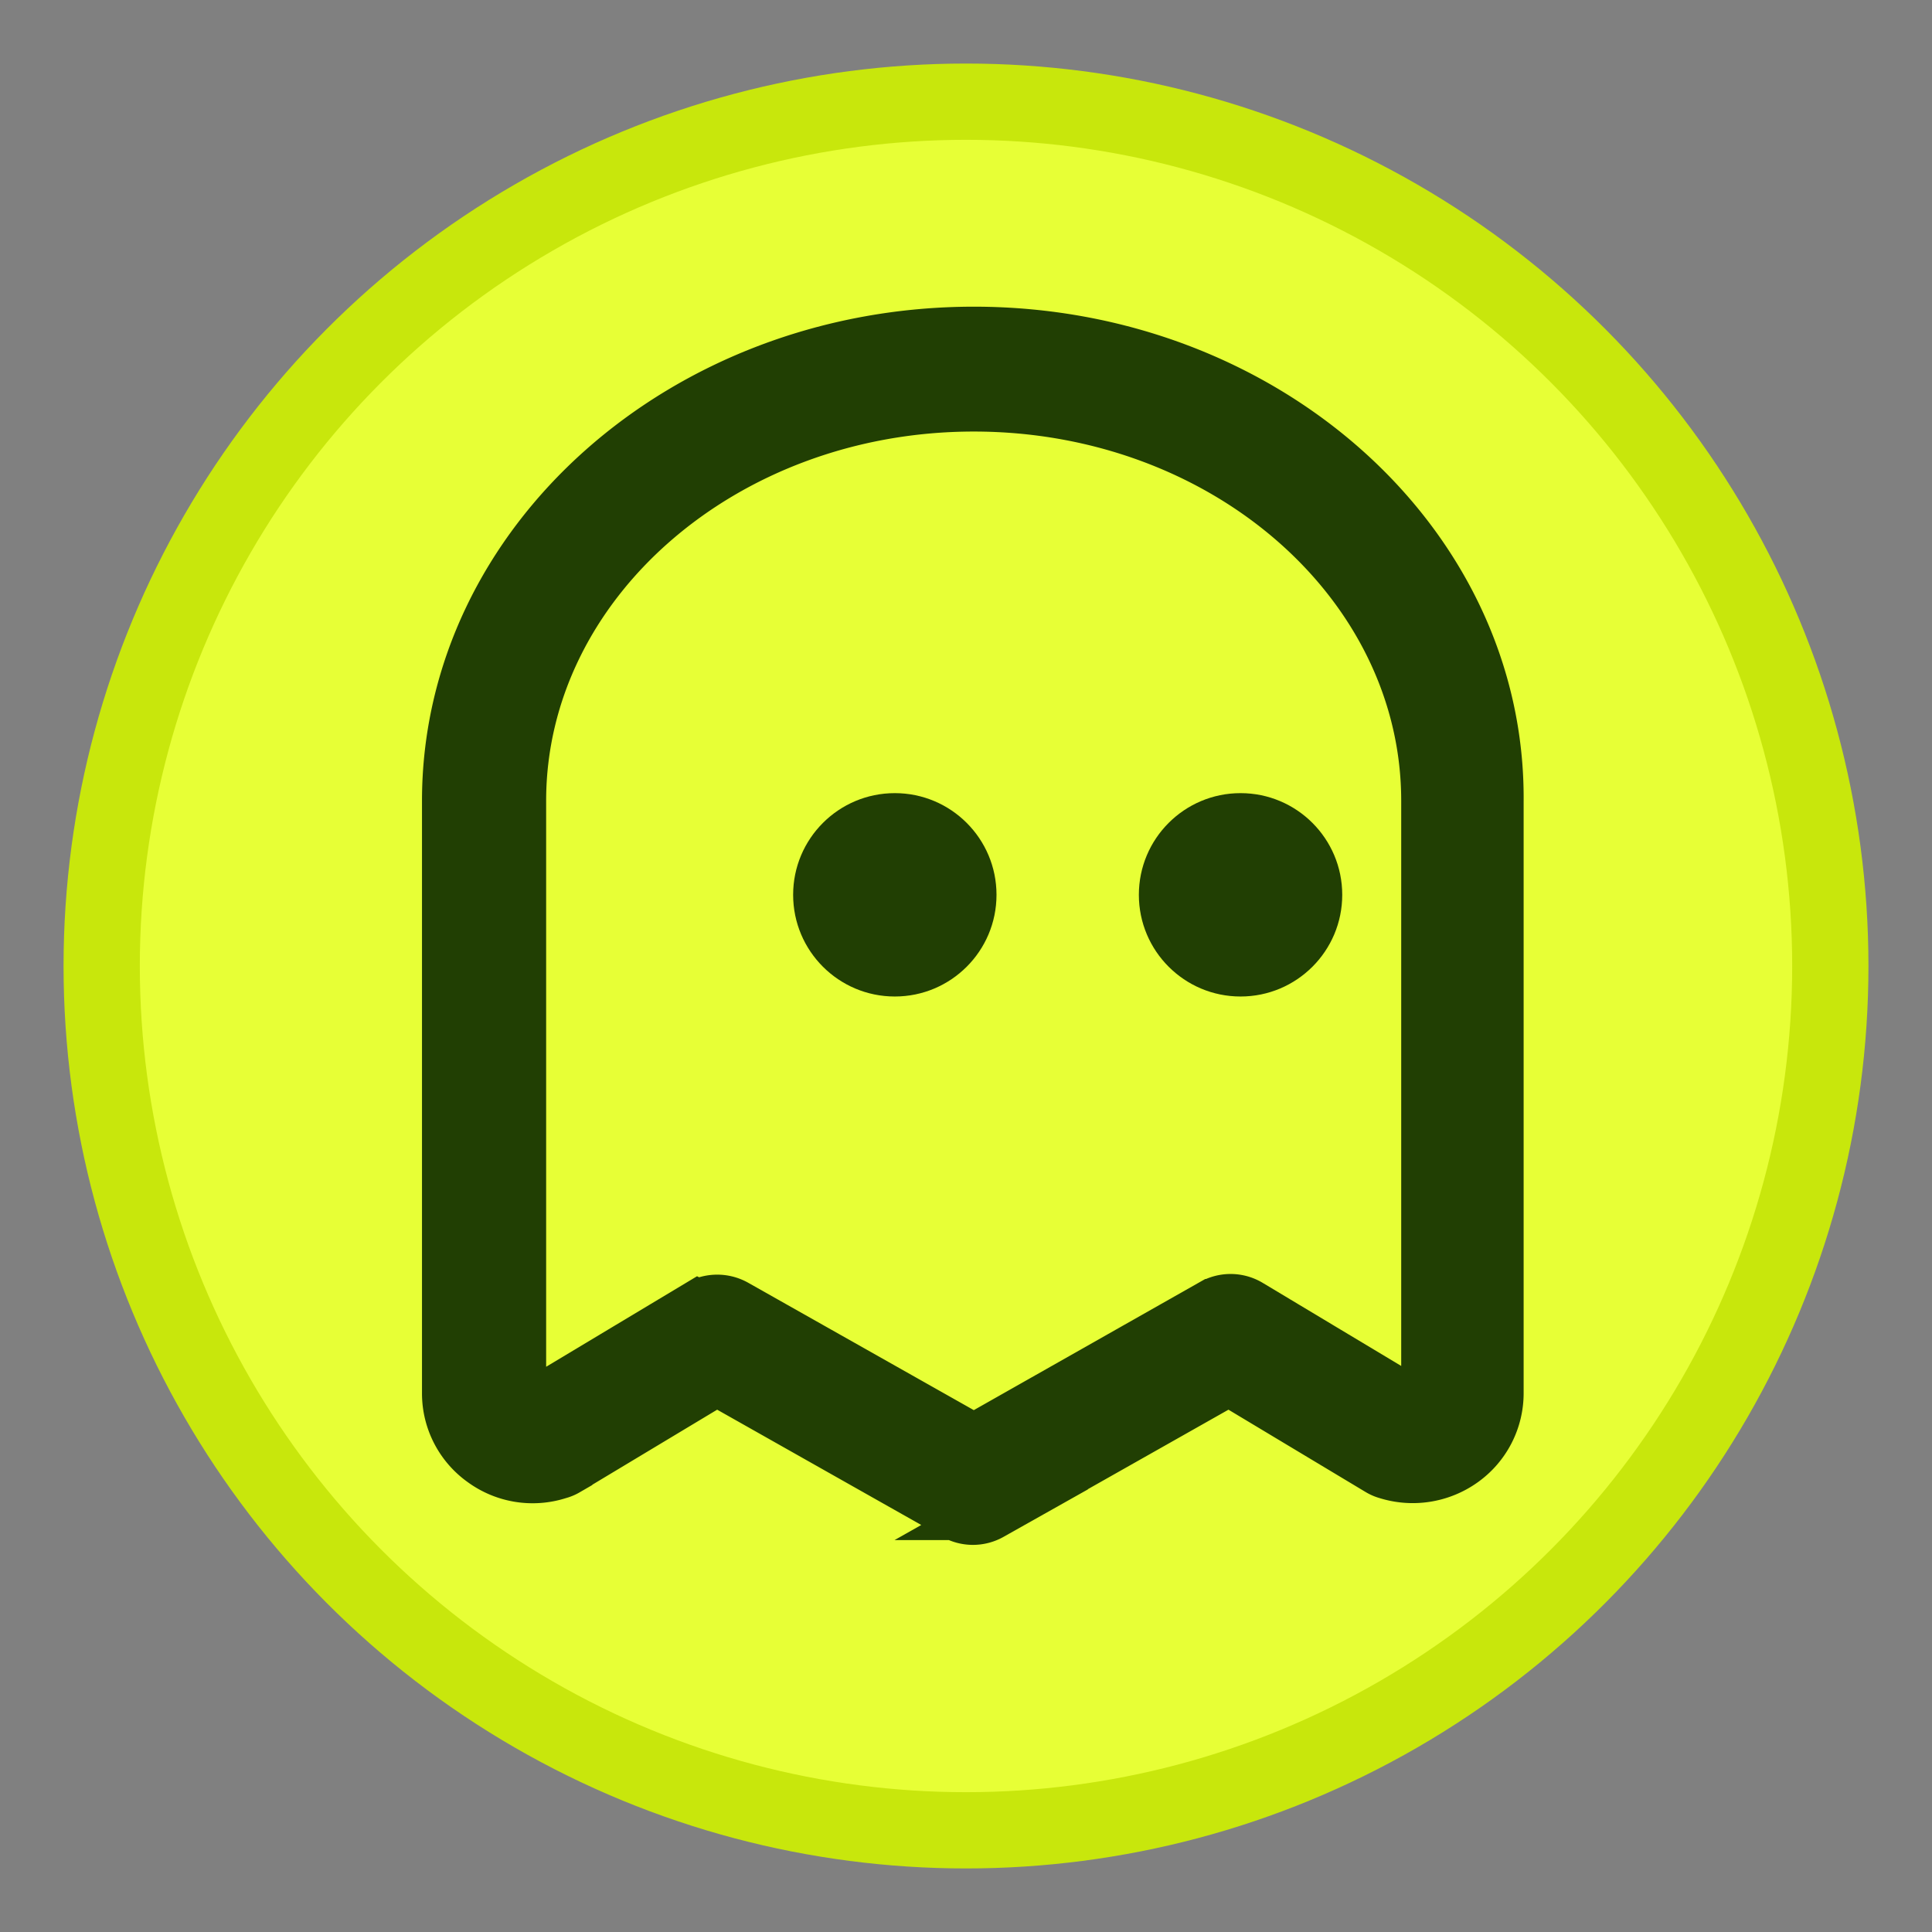<svg width="19" height="19" fill="none" xmlns="http://www.w3.org/2000/svg"><rect width="100%" height="100%" fill="#808080" stroke="none"/><circle cx="9.5" cy="9.5" r="8.5" fill="#E7FF36" stroke="#C8E70C" stroke-width=".75"/><path fill-rule="evenodd" clip-rule="evenodd" d="M4.4 7.876c0-2.54 2.322-4.61 5.178-4.61 2.853 0 5.175 2.07 5.156 4.61V13.7a.826.826 0 0 1-.344.672.85.85 0 0 1-.752.121.325.325 0 0 1-.079-.034l-1.474-.885-2.338 1.322a.365.365 0 0 1-.358 0l-2.34-1.322-1.474.886a.324.324 0 0 1-.08.033.834.834 0 0 1-.749-.12.822.822 0 0 1-.346-.673V7.876zm9.58 5.9a.123.123 0 0 0 .05-.096V7.876c0-2.142-1.996-3.882-4.453-3.882-2.458 0-4.456 1.745-4.456 3.882v5.81c0 .039.019.075.05.098.022.015.05.023.078.022l1.617-.97a.372.372 0 0 1 .366-.005l2.345 1.324 2.342-1.327a.365.365 0 0 1 .366 0l1.617.97a.131.131 0 0 0 .078-.021z" fill="#213F03" stroke="#213F03" stroke-width=".5"/><circle cx="8.8" cy="8.8" r="1" fill="#213F03"/><circle cx="12.2" cy="8.8" r="1" fill="#213F03"/></svg>
